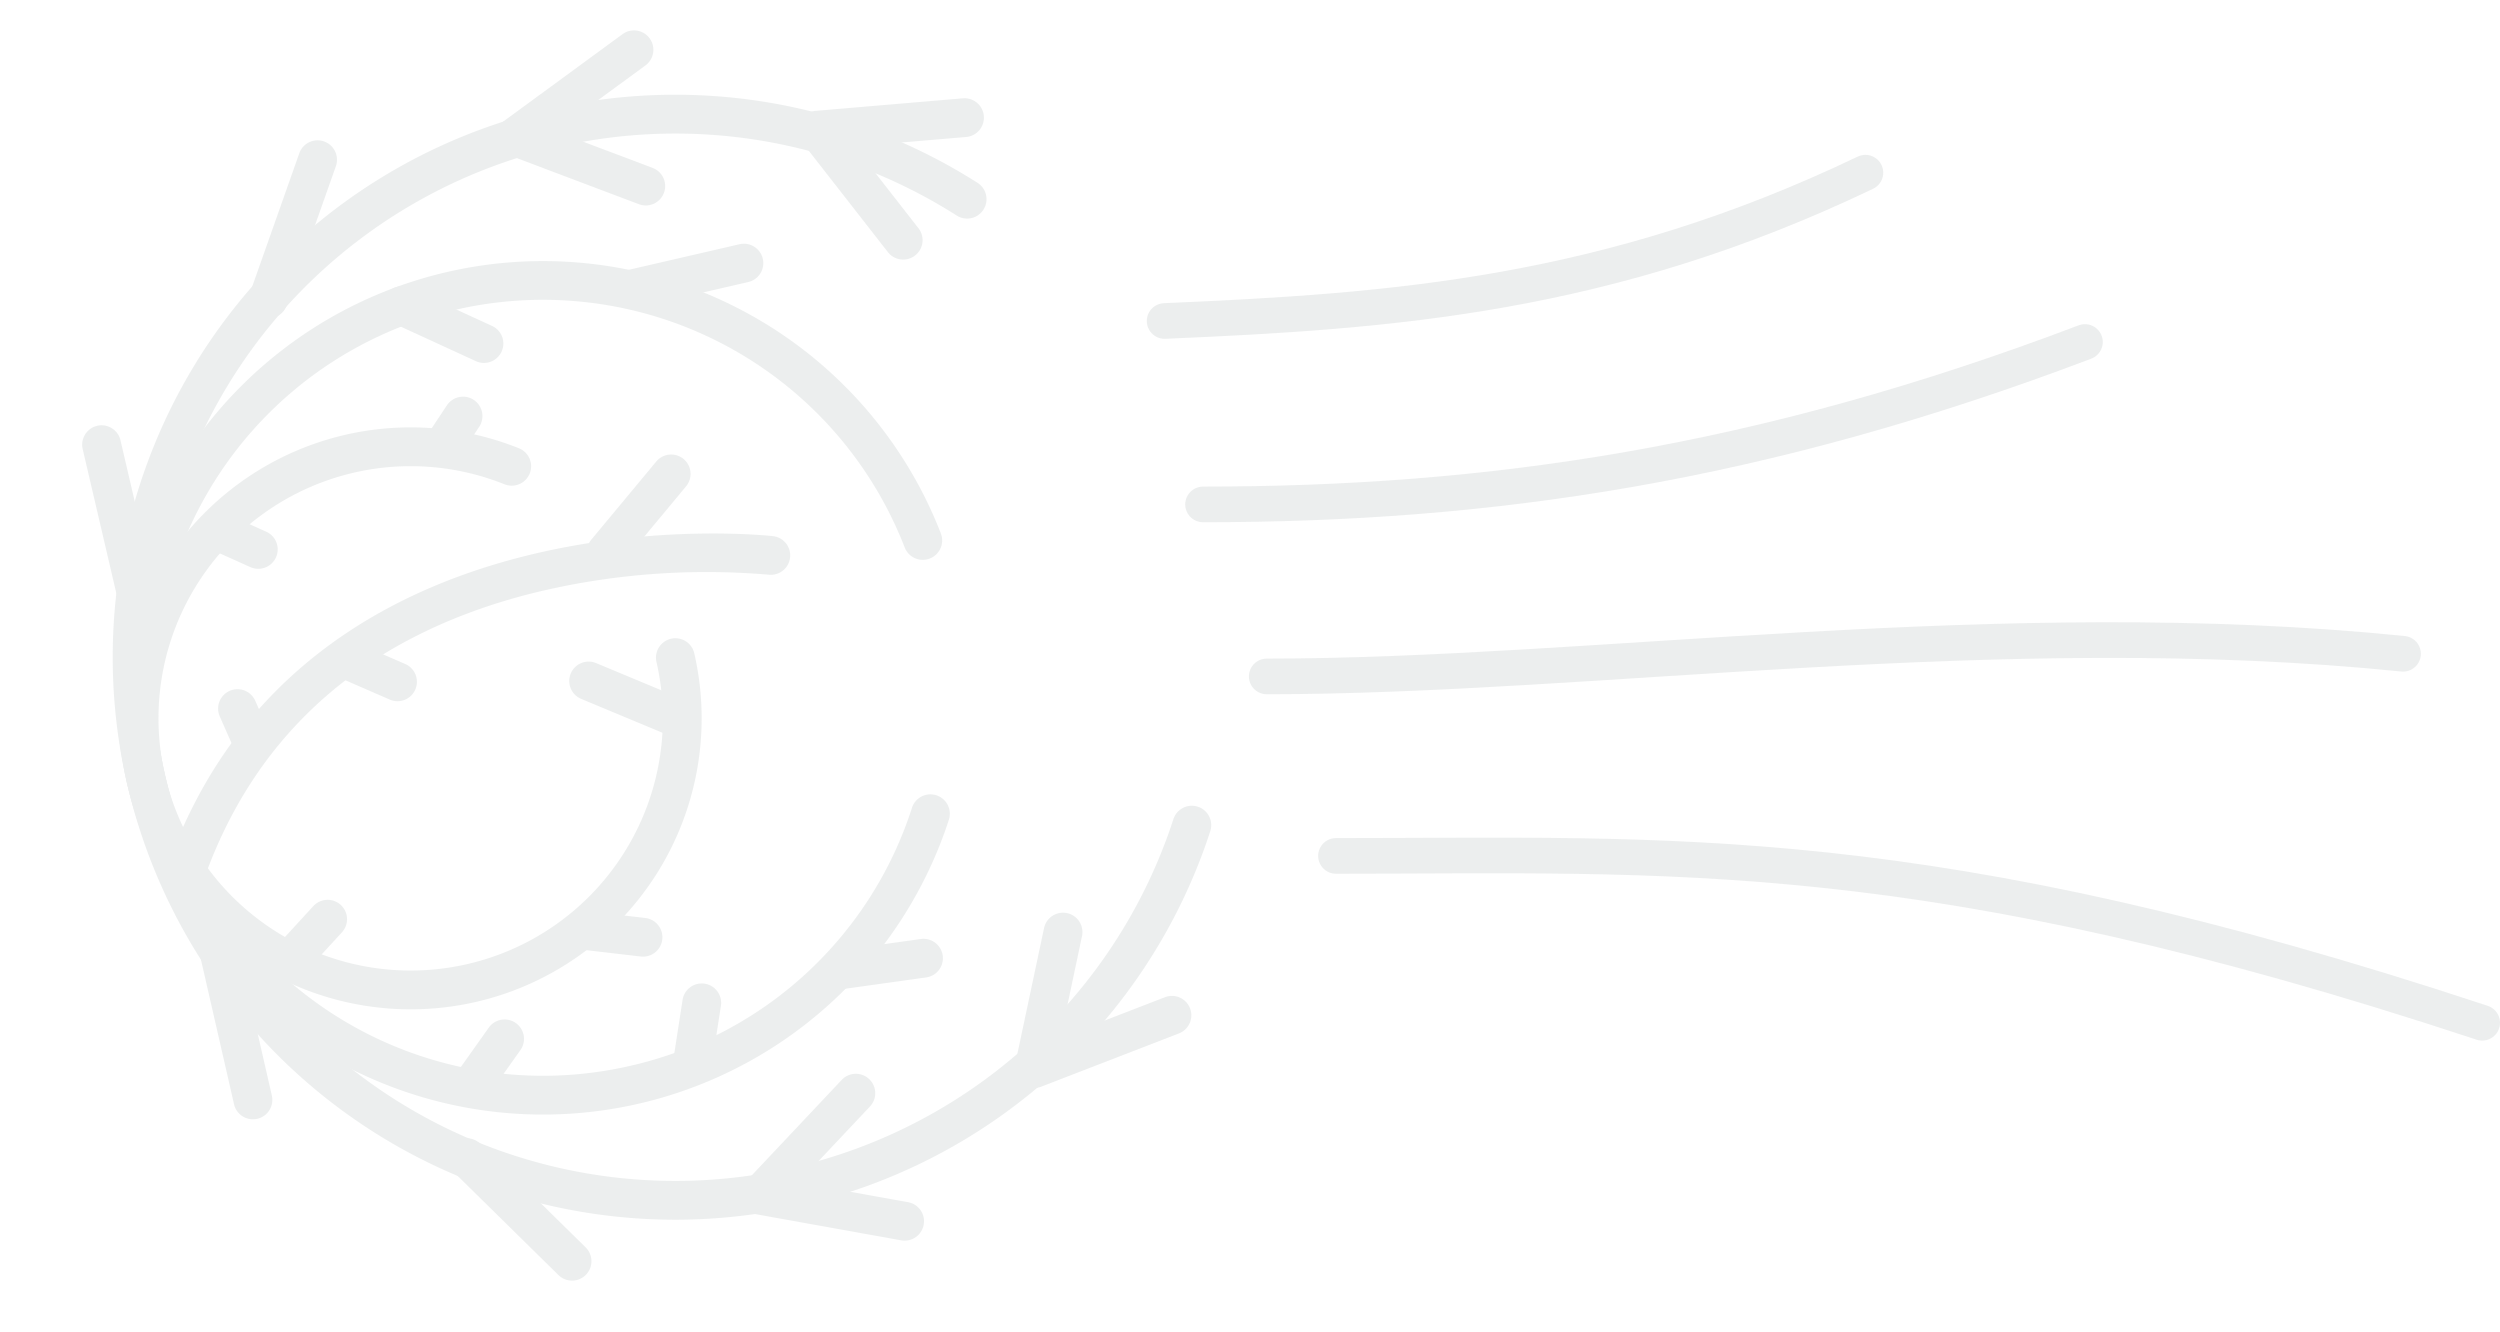 <svg xmlns="http://www.w3.org/2000/svg" width="280.541" height="149.512" viewBox="0 0 280.541 149.512">
  <g id="Group_437" data-name="Group 437" transform="translate(-50.829 -356.459)">
    <g id="tumbleweed" transform="matrix(0.225, 0.974, -0.974, 0.225, 202.907, 341.096)" opacity="0.11">
      <g id="Group_422" data-name="Group 422" transform="translate(0 46.988)">
        <path id="Path_2103" data-name="Path 2103" d="M8.71,211.6c-.066,0-.132,0-.2-.01a2.174,2.174,0,0,1-1.8-1.31L.176,195.041a2.177,2.177,0,0,1,4-1.716l4.95,11.548,6.48-9.72a2.178,2.178,0,0,1,3.624,2.416l-8.71,13.065A2.18,2.18,0,0,1,8.71,211.6Z" transform="translate(0 -157.62)" fill="#526665"/>
        <path id="Path_2104" data-name="Path 2104" d="M51.567,86.459a2.178,2.178,0,0,1-2.156-2.486l2.348-16.416a2.178,2.178,0,0,1,4.313.617L54.291,80.61l10.592-4.932a2.178,2.178,0,0,1,1.837,3.949L52.486,86.256A2.173,2.173,0,0,1,51.567,86.459Z" transform="translate(-35.945 -65.687)" fill="#526665"/>
        <path id="Path_2105" data-name="Path 2105" d="M31.039,342.793a2.17,2.17,0,0,1-1.167-.34l-13.99-8.9a2.178,2.178,0,0,1,2.339-3.675l13.99,8.9a2.178,2.178,0,0,1-1.172,4.015Z" transform="translate(-10.824 -257.717)" fill="#526665"/>
        <path id="Path_2106" data-name="Path 2106" d="M111.342,447.052a2.178,2.178,0,0,1,0-4.355l16.582-.035h0a2.178,2.178,0,0,1,0,4.355l-16.582.035Z" transform="translate(-79.45 -340.051)" fill="#526665"/>
        <path id="Path_2107" data-name="Path 2107" d="M450.887,211.605a2.179,2.179,0,0,1-1.812-.97l-8.71-13.065a2.178,2.178,0,1,1,3.624-2.416l6.48,9.72,4.951-11.548a2.177,2.177,0,0,1,4,1.716l-6.533,15.243a2.173,2.173,0,0,1-1.8,1.31C451.018,211.6,450.953,211.605,450.887,211.605Z" transform="translate(-320.234 -157.623)" fill="#526665"/>
        <path id="Path_2108" data-name="Path 2108" d="M410.724,86.453a2.179,2.179,0,0,1-.919-.2L395.57,79.621a2.178,2.178,0,0,1,1.837-3.949L408,80.6l-1.78-12.437a2.178,2.178,0,0,1,4.313-.617l2.348,16.416a2.178,2.178,0,0,1-2.156,2.486Z" transform="translate(-286.983 -65.682)" fill="#526665"/>
        <path id="Path_2109" data-name="Path 2109" d="M431.9,342.79a2.178,2.178,0,0,1-1.172-4.015l13.99-8.9a2.178,2.178,0,0,1,2.339,3.675l-13.99,8.9A2.168,2.168,0,0,1,431.9,342.79Z" transform="translate(-312.756 -257.714)" fill="#526665"/>
        <path id="Path_2110" data-name="Path 2110" d="M344.675,447.052h0l-16.582-.035a2.178,2.178,0,0,1,0-4.355h0l16.582.035a2.178,2.178,0,0,1,0,4.355Z" transform="translate(-237.203 -340.051)" fill="#526665"/>
      </g>
      <g id="Group_423" data-name="Group 423" transform="translate(22.138 72.664)">
        <path id="Path_2111" data-name="Path 2111" d="M98.178,185.426A2.177,2.177,0,0,1,96,183.249V170.184a2.178,2.178,0,1,1,4.355,0v13.065A2.177,2.177,0,0,1,98.178,185.426Z" transform="translate(-92.008 -165.83)" fill="#526665"/>
        <path id="Path_2112" data-name="Path 2112" d="M391.18,173.621c-.064,0-.128,0-.194-.008a2.177,2.177,0,0,1-1.978-2.36l.817-9.255a2.178,2.178,0,0,1,4.338.383l-.817,9.255A2.178,2.178,0,0,1,391.18,173.621Z" transform="translate(-305.256 -160.013)" fill="#526665"/>
        <path id="Path_2113" data-name="Path 2113" d="M83.511,292.341a2.177,2.177,0,0,1-1.721-3.509l6.169-7.984A2.177,2.177,0,1,1,91.4,283.51l-6.169,7.984A2.171,2.171,0,0,1,83.511,292.341Z" transform="translate(-81.335 -247.34)" fill="#526665"/>
        <path id="Path_2114" data-name="Path 2114" d="M392.034,345.261a2.17,2.17,0,0,1-1.627-.731l-4.355-4.9a2.177,2.177,0,1,1,3.254-2.894l4.355,4.9a2.178,2.178,0,0,1-1.627,3.625Z" transform="translate(-302.709 -288.103)" fill="#526665"/>
        <path id="Path_2115" data-name="Path 2115" d="M397.8,260.314a2.183,2.183,0,0,1-.808-.156l-6.124-2.45a2.178,2.178,0,1,1,1.616-4.044l6.124,2.45a2.178,2.178,0,0,1-.808,4.2Z" transform="translate(-305.618 -228.06)" fill="#526665"/>
      </g>
      <g id="Group_424" data-name="Group 424" transform="translate(35.793 94.164)">
        <path id="Path_2116" data-name="Path 2116" d="M251.676,251.523a2.176,2.176,0,0,1-1.767-3.446l5.852-8.166a2.177,2.177,0,1,1,3.539,2.537l-5.852,8.166A2.174,2.174,0,0,1,251.676,251.523Z" transform="translate(-217.382 -239.001)" fill="#526665"/>
        <path id="Path_2117" data-name="Path 2117" d="M352.176,281.075a2.18,2.18,0,0,1-2.05-2.911l2.041-5.716a2.177,2.177,0,1,1,4.1,1.465l-2.041,5.716A2.176,2.176,0,0,1,352.176,281.075Z" transform="translate(-290.525 -262.291)" fill="#526665"/>
        <path id="Path_2118" data-name="Path 2118" d="M326.447,405.122a2.179,2.179,0,0,1-1.8-.946l-3.266-4.763a2.178,2.178,0,0,1,3.594-2.463l3.266,4.763a2.178,2.178,0,0,1-1.795,3.409Z" transform="translate(-269.42 -353.268)" fill="#526665"/>
        <path id="Path_2119" data-name="Path 2119" d="M157.174,397.8a2.177,2.177,0,0,1-1.733-3.494l2.994-3.947a2.178,2.178,0,0,1,3.47,2.633l-2.994,3.947A2.175,2.175,0,0,1,157.174,397.8Z" transform="translate(-148.603 -348.536)" fill="#526665"/>
        <path id="Path_2120" data-name="Path 2120" d="M136.129,301.948a2.166,2.166,0,0,1-1.58-.68l-2.45-2.586a2.177,2.177,0,1,1,3.16-2.994l2.45,2.586a2.177,2.177,0,0,1-1.58,3.675Z" transform="translate(-131.502 -279.763)" fill="#526665"/>
      </g>
      <g id="Group_425" data-name="Group 425" transform="translate(47.361 88.086)">
        <path id="Path_2121" data-name="Path 2121" d="M183.077,230.1a2.173,2.173,0,0,1-1.735-.86l-6.9-9.073a2.177,2.177,0,1,1,3.466-2.635l6.9,9.073a2.177,2.177,0,0,1-1.731,3.495Z" transform="translate(-174.001 -216.673)" fill="#526665"/>
        <path id="Path_2122" data-name="Path 2122" d="M220.839,355.264a2.177,2.177,0,0,1-1.748-3.473l3.63-4.9a2.178,2.178,0,1,1,3.5,2.592l-3.63,4.9A2.175,2.175,0,0,1,220.839,355.264Z" transform="translate(-206.507 -310.806)" fill="#526665"/>
        <path id="Path_2123" data-name="Path 2123" d="M230.173,415.092a2.178,2.178,0,0,1-.406-4.317l3.811-.726a2.178,2.178,0,0,1,.817,4.278l-3.811.726A2.257,2.257,0,0,1,230.173,415.092Z" transform="translate(-213.3 -357.387)" fill="#526665"/>
      </g>
      <path id="Path_2124" data-name="Path 2124" d="M227.1,260.224a2.16,2.16,0,0,1-1.18-.35c-38.034-24.61-20.642-73.935-20.461-74.431a2.178,2.178,0,0,1,4.093,1.488,81.555,81.555,0,0,0-3.951,26.3c.381,19.034,8.013,33.5,22.683,42.991a2.177,2.177,0,0,1-1.184,4.005Z" transform="translate(-146.533 -104.816)" fill="#526665"/>
      <path id="Path_2125" data-name="Path 2125" d="M168.664,297.333A32.666,32.666,0,0,1,141.857,246a2.178,2.178,0,1,1,3.573,2.492,28.309,28.309,0,1,0,23.234-12.134,2.178,2.178,0,0,1,0-4.355,32.663,32.663,0,1,1,0,65.326Z" transform="translate(-98.983 -139.747)" fill="#526665"/>
      <path id="Path_2126" data-name="Path 2126" d="M127.907,217.052a47.909,47.909,0,0,1-6.841-95.326,2.177,2.177,0,1,1,.617,4.31,43.553,43.553,0,1,0,49.775,43.109,43.254,43.254,0,0,0-21.11-37.333,2.177,2.177,0,1,1,2.246-3.73,47.91,47.91,0,0,1-24.686,88.968Z" transform="translate(-58.226 -59.466)" fill="#526665"/>
      <path id="Path_2127" data-name="Path 2127" d="M87.15,157.586A63.149,63.149,0,0,1,42.955,49.331,2.178,2.178,0,0,1,46,52.442a58.786,58.786,0,1,0,71.442-8.4,2.177,2.177,0,1,1,2.246-3.73A63.155,63.155,0,0,1,87.15,157.586Z" transform="translate(-17.468)" fill="#526665"/>
    </g>
    <path id="Path_2128" data-name="Path 2128" d="M2369.4,470.506c37.551,0,66.06-1.961,128.622,18.725" transform="translate(-2168.652 -18)" fill="none" stroke="#526665" stroke-linecap="round" stroke-width="4" opacity="0.11"/>
    <path id="Path_2129" data-name="Path 2129" d="M2372.978,474.365c36.753,0,82.495-7.126,127.512-2.541" transform="translate(-2180 -42)" fill="none" stroke="#526665" stroke-linecap="round" stroke-width="4" opacity="0.11"/>
    <path id="Path_2130" data-name="Path 2130" d="M2373.791,481.062c32.021,0,62.494-4.391,98.965-18.225" transform="translate(-2187.961 -68)" fill="none" stroke="#526665" stroke-linecap="round" stroke-width="4" opacity="0.11"/>
    <path id="Path_2131" data-name="Path 2131" d="M2373.376,479.479c25.476-1.093,49.75-2.809,78.639-16.642" transform="translate(-2191.857 -87)" fill="none" stroke="#526665" stroke-linecap="round" stroke-width="4" opacity="0.11"/>
  </g>
</svg>
